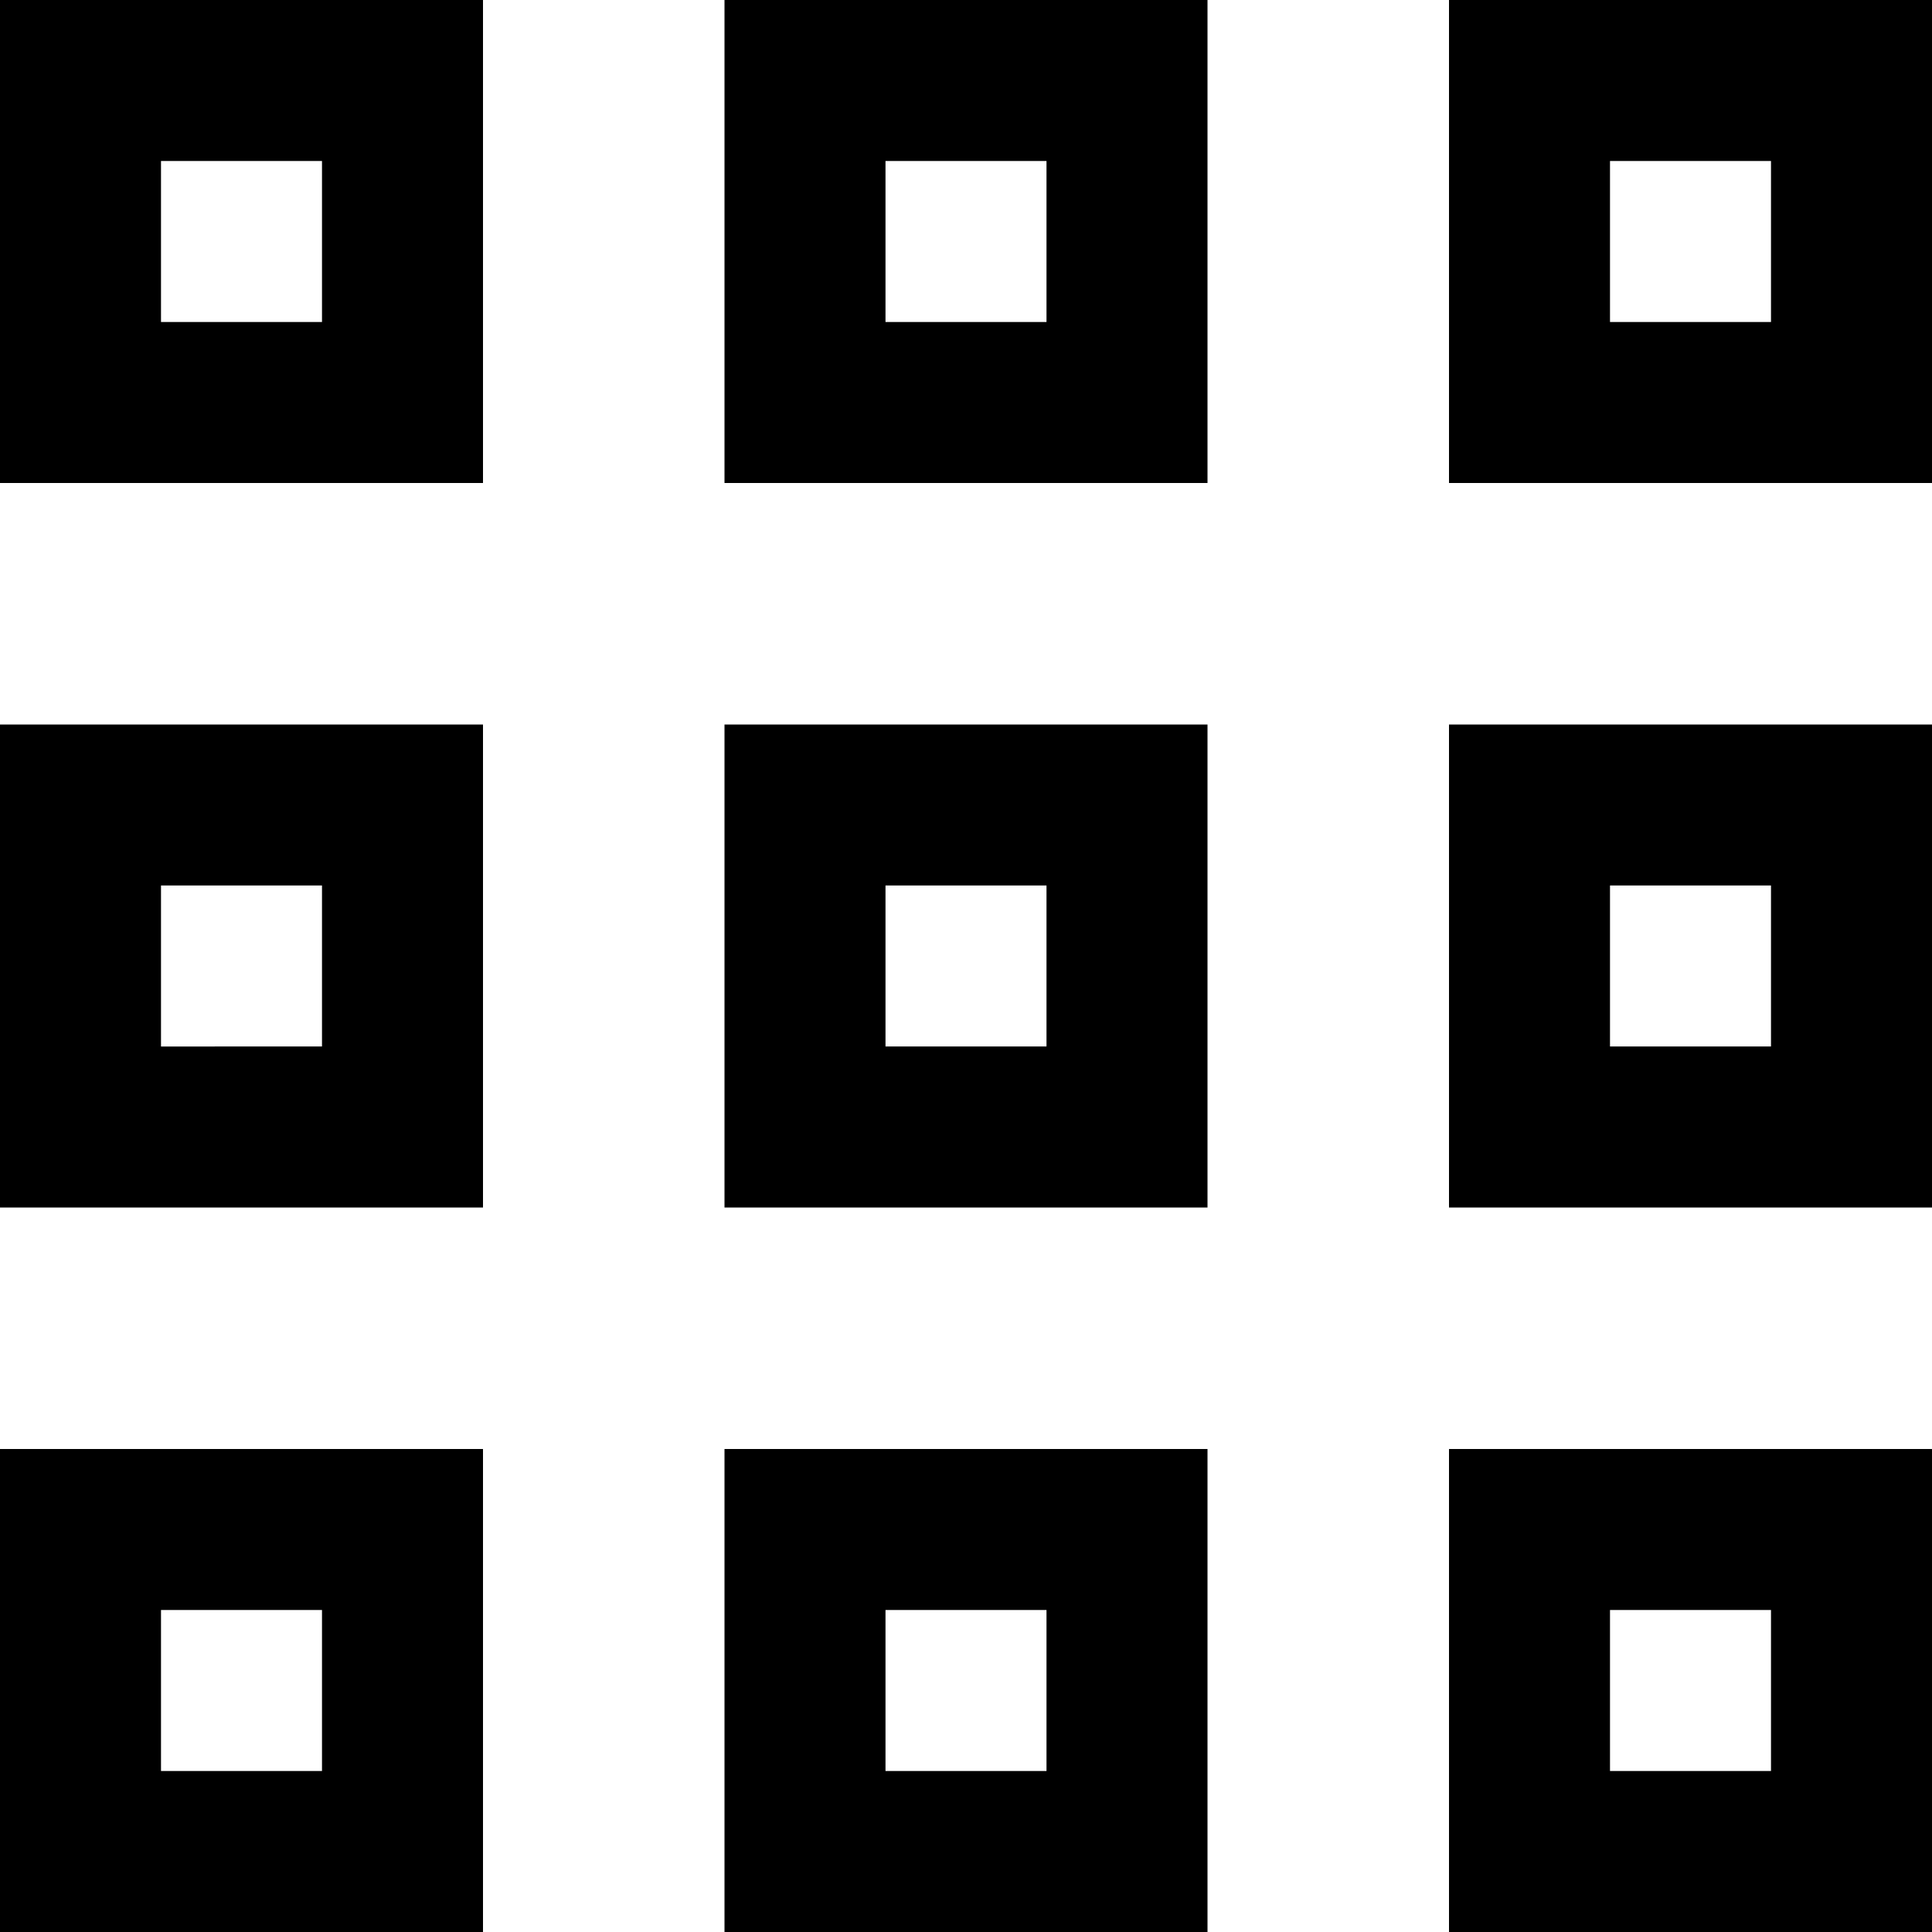 <svg xmlns="http://www.w3.org/2000/svg" viewBox="0 0 24 24"><path d="M9 24h6v-6H9v6zm2-4h2v2h-2v-2zM9 6h6V0H9v6zm2-4h2v2h-2V2zM0 15h6V9H0v6zm2-4h2v2H2v-2zM0 6h6V0H0v6zm2-4h2v2H2V2zm7 13h6V9H9v6zm2-4h2v2h-2v-2zm7 4h6V9h-6v6zm2-4h2v2h-2v-2zM18 0v6h6V0h-6zm4 4h-2V2h2v2zM0 24h6v-6H0v6zm2-4h2v2H2v-2zm16 4h6v-6h-6v6zm2-4h2v2h-2v-2z"/></svg>
